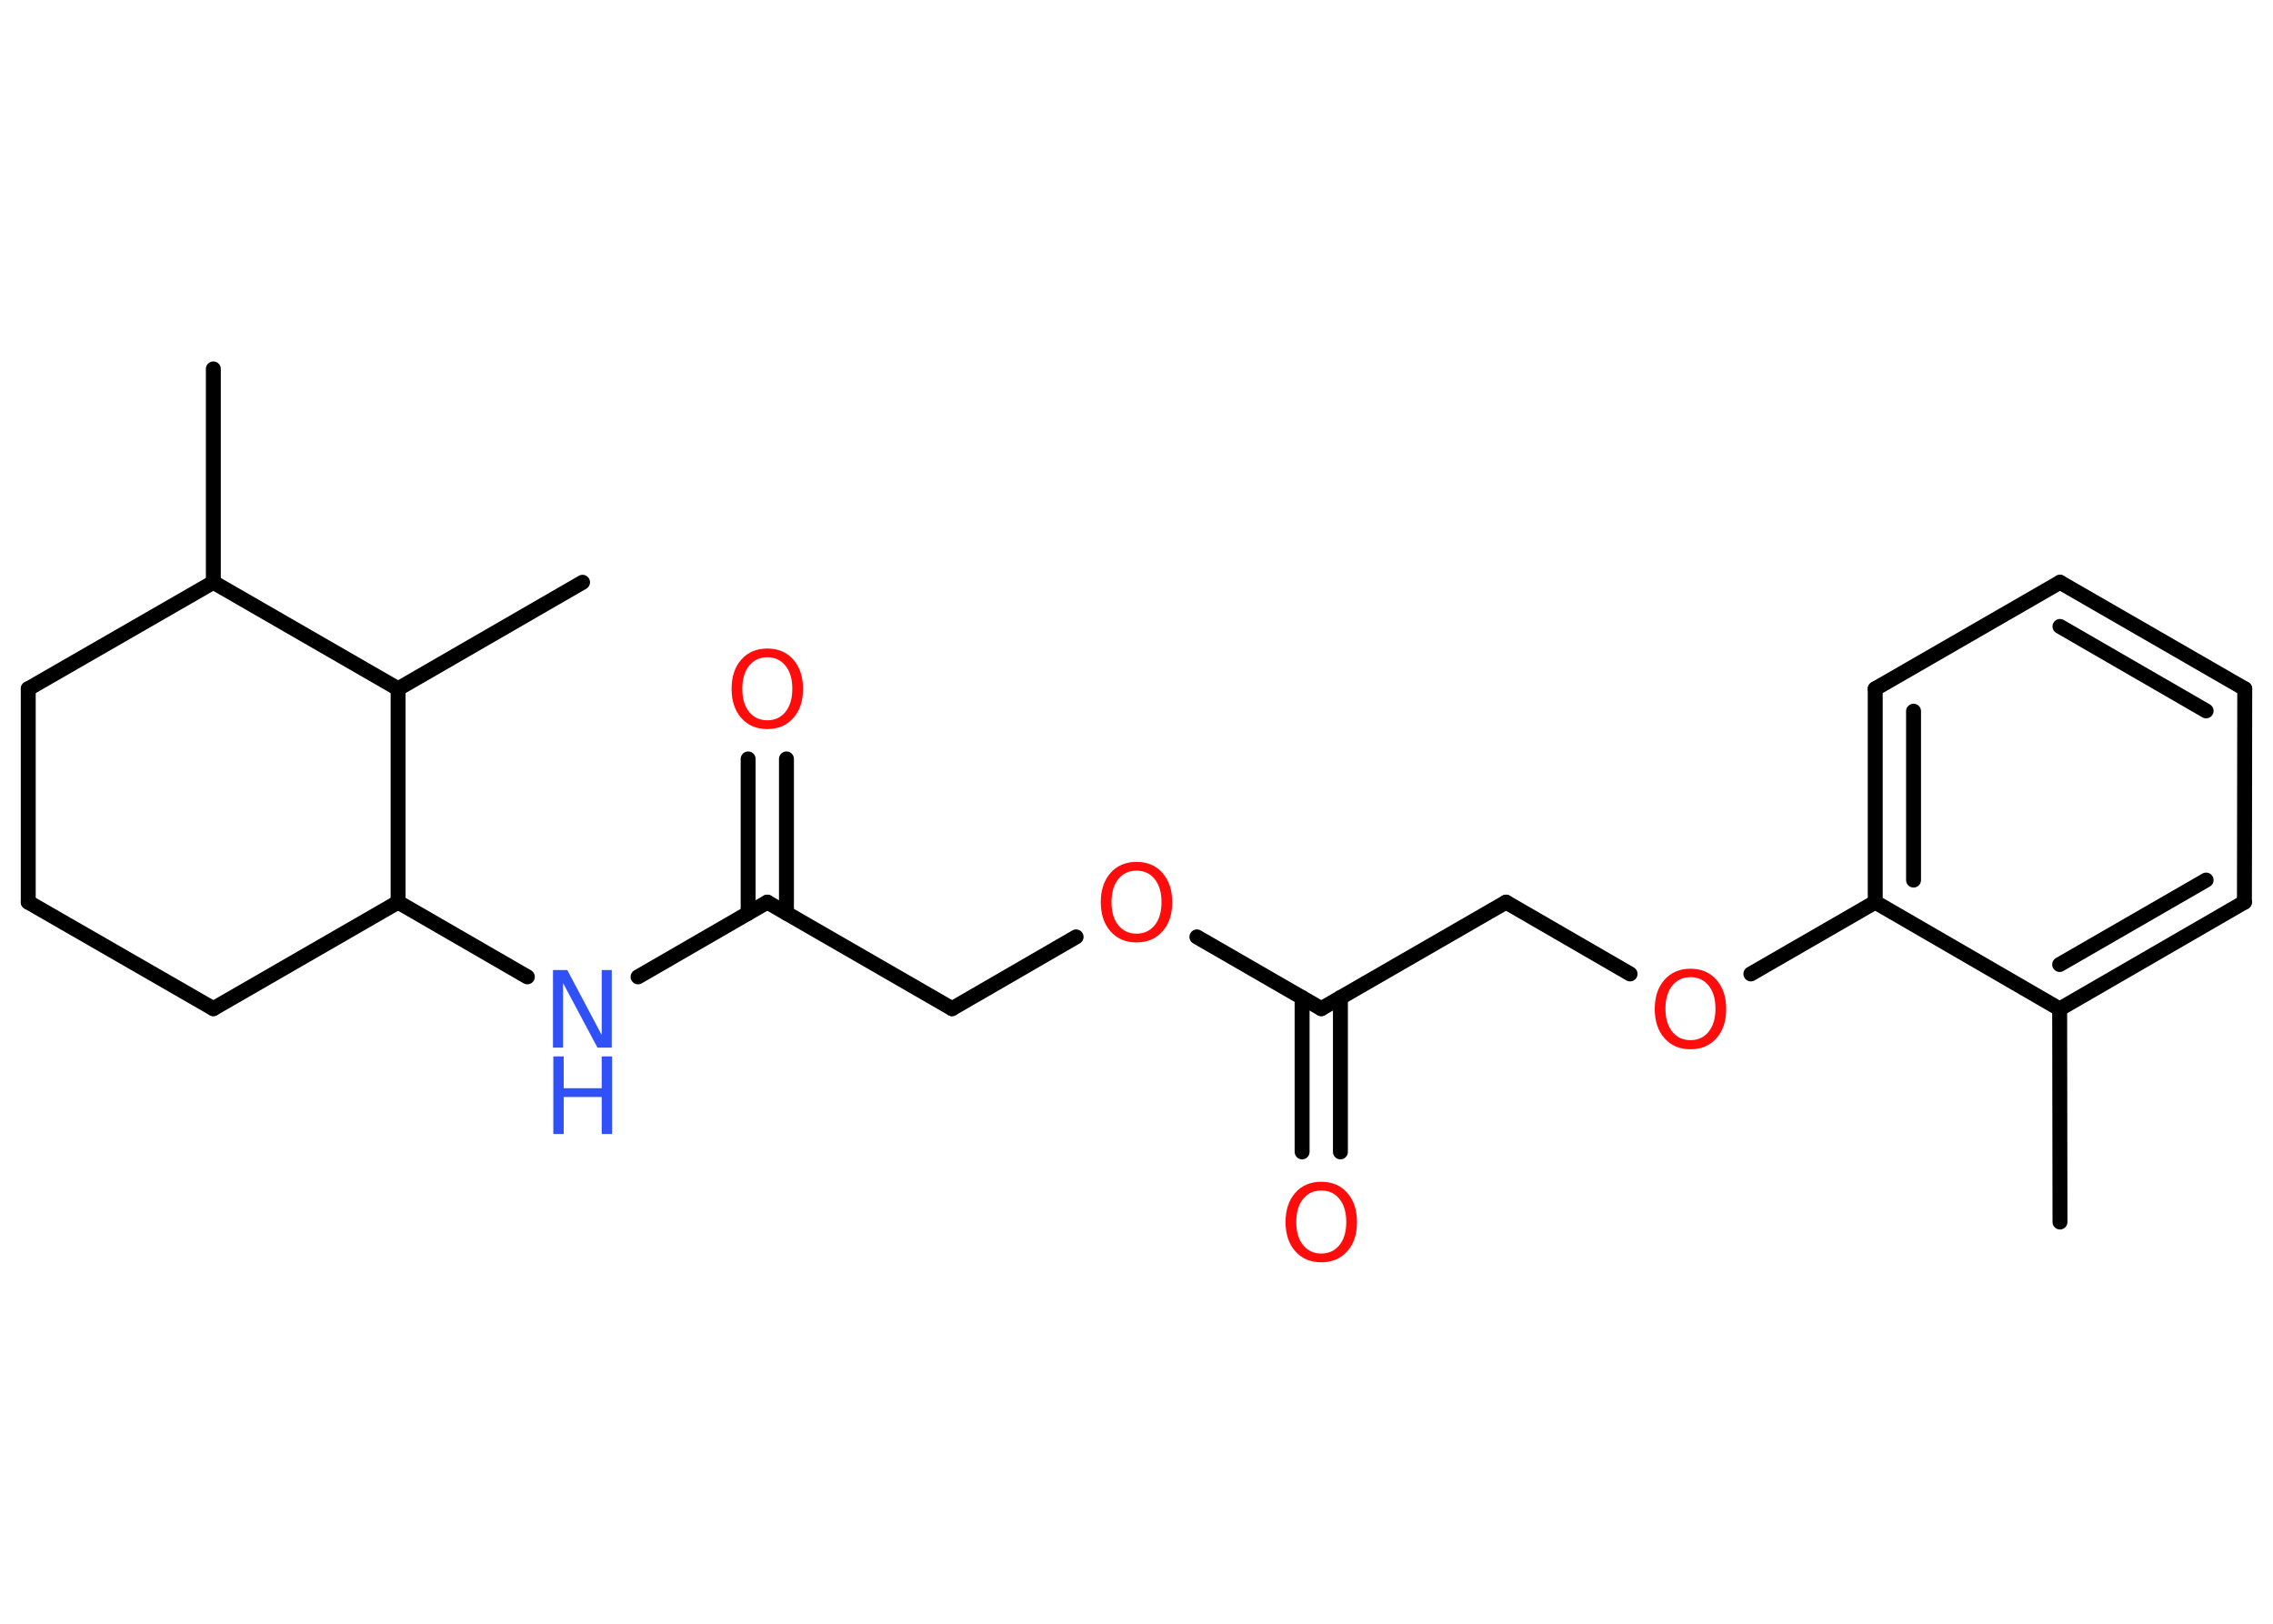 <?xml version='1.0' encoding='UTF-8'?>
<!DOCTYPE svg PUBLIC "-//W3C//DTD SVG 1.1//EN" "http://www.w3.org/Graphics/SVG/1.1/DTD/svg11.dtd">
<svg version='1.2' xmlns='http://www.w3.org/2000/svg' xmlns:xlink='http://www.w3.org/1999/xlink' width='70.0mm' height='50.0mm' viewBox='0 0 70.0 50.0'>
  <desc>Generated by the Chemistry Development Kit (http://github.com/cdk)</desc>
  <g stroke-linecap='round' stroke-linejoin='round' stroke='#000000' stroke-width='.46' fill='#FF0D0D'>
    <rect x='.0' y='.0' width='70.0' height='50.0' fill='#FFFFFF' stroke='none'/>
    <g id='mol1' class='mol'>
      <line id='mol1bnd1' class='bond' x1='63.44' y1='37.63' x2='63.43' y2='31.07'/>
      <g id='mol1bnd2' class='bond'>
        <line x1='63.43' y1='31.07' x2='69.12' y2='27.78'/>
        <line x1='63.43' y1='29.7' x2='67.94' y2='27.1'/>
      </g>
      <line id='mol1bnd3' class='bond' x1='69.12' y1='27.78' x2='69.13' y2='21.21'/>
      <g id='mol1bnd4' class='bond'>
        <line x1='69.13' y1='21.21' x2='63.44' y2='17.93'/>
        <line x1='67.94' y1='21.89' x2='63.44' y2='19.29'/>
      </g>
      <line id='mol1bnd5' class='bond' x1='63.44' y1='17.93' x2='57.75' y2='21.21'/>
      <g id='mol1bnd6' class='bond'>
        <line x1='57.75' y1='21.21' x2='57.75' y2='27.78'/>
        <line x1='58.93' y1='21.9' x2='58.93' y2='27.1'/>
      </g>
      <line id='mol1bnd7' class='bond' x1='63.43' y1='31.07' x2='57.75' y2='27.78'/>
      <line id='mol1bnd8' class='bond' x1='57.75' y1='27.78' x2='53.92' y2='29.99'/>
      <line id='mol1bnd9' class='bond' x1='50.2' y1='29.99' x2='46.38' y2='27.78'/>
      <line id='mol1bnd10' class='bond' x1='46.38' y1='27.78' x2='40.69' y2='31.06'/>
      <g id='mol1bnd11' class='bond'>
        <line x1='41.28' y1='30.72' x2='41.28' y2='35.47'/>
        <line x1='40.1' y1='30.72' x2='40.1' y2='35.47'/>
      </g>
      <line id='mol1bnd12' class='bond' x1='40.69' y1='31.06' x2='36.86' y2='28.85'/>
      <line id='mol1bnd13' class='bond' x1='33.14' y1='28.85' x2='29.32' y2='31.06'/>
      <line id='mol1bnd14' class='bond' x1='29.32' y1='31.06' x2='23.63' y2='27.78'/>
      <g id='mol1bnd15' class='bond'>
        <line x1='23.04' y1='28.12' x2='23.04' y2='23.37'/>
        <line x1='24.22' y1='28.12' x2='24.22' y2='23.37'/>
      </g>
      <line id='mol1bnd16' class='bond' x1='23.63' y1='27.78' x2='19.65' y2='30.08'/>
      <line id='mol1bnd17' class='bond' x1='16.24' y1='30.08' x2='12.26' y2='27.78'/>
      <line id='mol1bnd18' class='bond' x1='12.26' y1='27.78' x2='6.57' y2='31.06'/>
      <line id='mol1bnd19' class='bond' x1='6.57' y1='31.06' x2='.87' y2='27.78'/>
      <line id='mol1bnd20' class='bond' x1='.87' y1='27.78' x2='.87' y2='21.21'/>
      <line id='mol1bnd21' class='bond' x1='.87' y1='21.21' x2='6.57' y2='17.93'/>
      <line id='mol1bnd22' class='bond' x1='6.57' y1='17.93' x2='6.57' y2='11.36'/>
      <line id='mol1bnd23' class='bond' x1='6.57' y1='17.93' x2='12.26' y2='21.21'/>
      <line id='mol1bnd24' class='bond' x1='12.26' y1='27.78' x2='12.26' y2='21.21'/>
      <line id='mol1bnd25' class='bond' x1='12.26' y1='21.21' x2='17.94' y2='17.93'/>
      <path id='mol1atm8' class='atom' d='M52.06 30.09q-.35 .0 -.56 .26q-.21 .26 -.21 .71q.0 .45 .21 .71q.21 .26 .56 .26q.35 .0 .56 -.26q.21 -.26 .21 -.71q.0 -.45 -.21 -.71q-.21 -.26 -.56 -.26zM52.06 29.83q.5 .0 .8 .34q.3 .34 .3 .9q.0 .57 -.3 .9q-.3 .34 -.8 .34q-.5 .0 -.8 -.34q-.3 -.34 -.3 -.9q.0 -.56 .3 -.9q.3 -.34 .8 -.34z' stroke='none'/>
      <path id='mol1atm11' class='atom' d='M40.69 36.66q-.35 .0 -.56 .26q-.21 .26 -.21 .71q.0 .45 .21 .71q.21 .26 .56 .26q.35 .0 .56 -.26q.21 -.26 .21 -.71q.0 -.45 -.21 -.71q-.21 -.26 -.56 -.26zM40.69 36.39q.5 .0 .8 .34q.3 .34 .3 .9q.0 .57 -.3 .9q-.3 .34 -.8 .34q-.5 .0 -.8 -.34q-.3 -.34 -.3 -.9q.0 -.56 .3 -.9q.3 -.34 .8 -.34z' stroke='none'/>
      <path id='mol1atm12' class='atom' d='M35.0 26.81q-.35 .0 -.56 .26q-.21 .26 -.21 .71q.0 .45 .21 .71q.21 .26 .56 .26q.35 .0 .56 -.26q.21 -.26 .21 -.71q.0 -.45 -.21 -.71q-.21 -.26 -.56 -.26zM35.0 26.54q.5 .0 .8 .34q.3 .34 .3 .9q.0 .57 -.3 .9q-.3 .34 -.8 .34q-.5 .0 -.8 -.34q-.3 -.34 -.3 -.9q.0 -.56 .3 -.9q.3 -.34 .8 -.34z' stroke='none'/>
      <path id='mol1atm15' class='atom' d='M23.63 20.24q-.35 .0 -.56 .26q-.21 .26 -.21 .71q.0 .45 .21 .71q.21 .26 .56 .26q.35 .0 .56 -.26q.21 -.26 .21 -.71q.0 -.45 -.21 -.71q-.21 -.26 -.56 -.26zM23.63 19.97q.5 .0 .8 .34q.3 .34 .3 .9q.0 .57 -.3 .9q-.3 .34 -.8 .34q-.5 .0 -.8 -.34q-.3 -.34 -.3 -.9q.0 -.56 .3 -.9q.3 -.34 .8 -.34z' stroke='none'/>
      <g id='mol1atm16' class='atom'>
        <path d='M17.04 29.87h.43l1.06 2.0v-2.0h.31v2.39h-.44l-1.06 -1.99v1.99h-.31v-2.39z' stroke='none' fill='#3050F8'/>
        <path d='M17.04 32.53h.32v.98h1.17v-.98h.32v2.39h-.32v-1.14h-1.17v1.14h-.32v-2.39z' stroke='none' fill='#3050F8'/>
      </g>
    </g>
  </g>
</svg>
